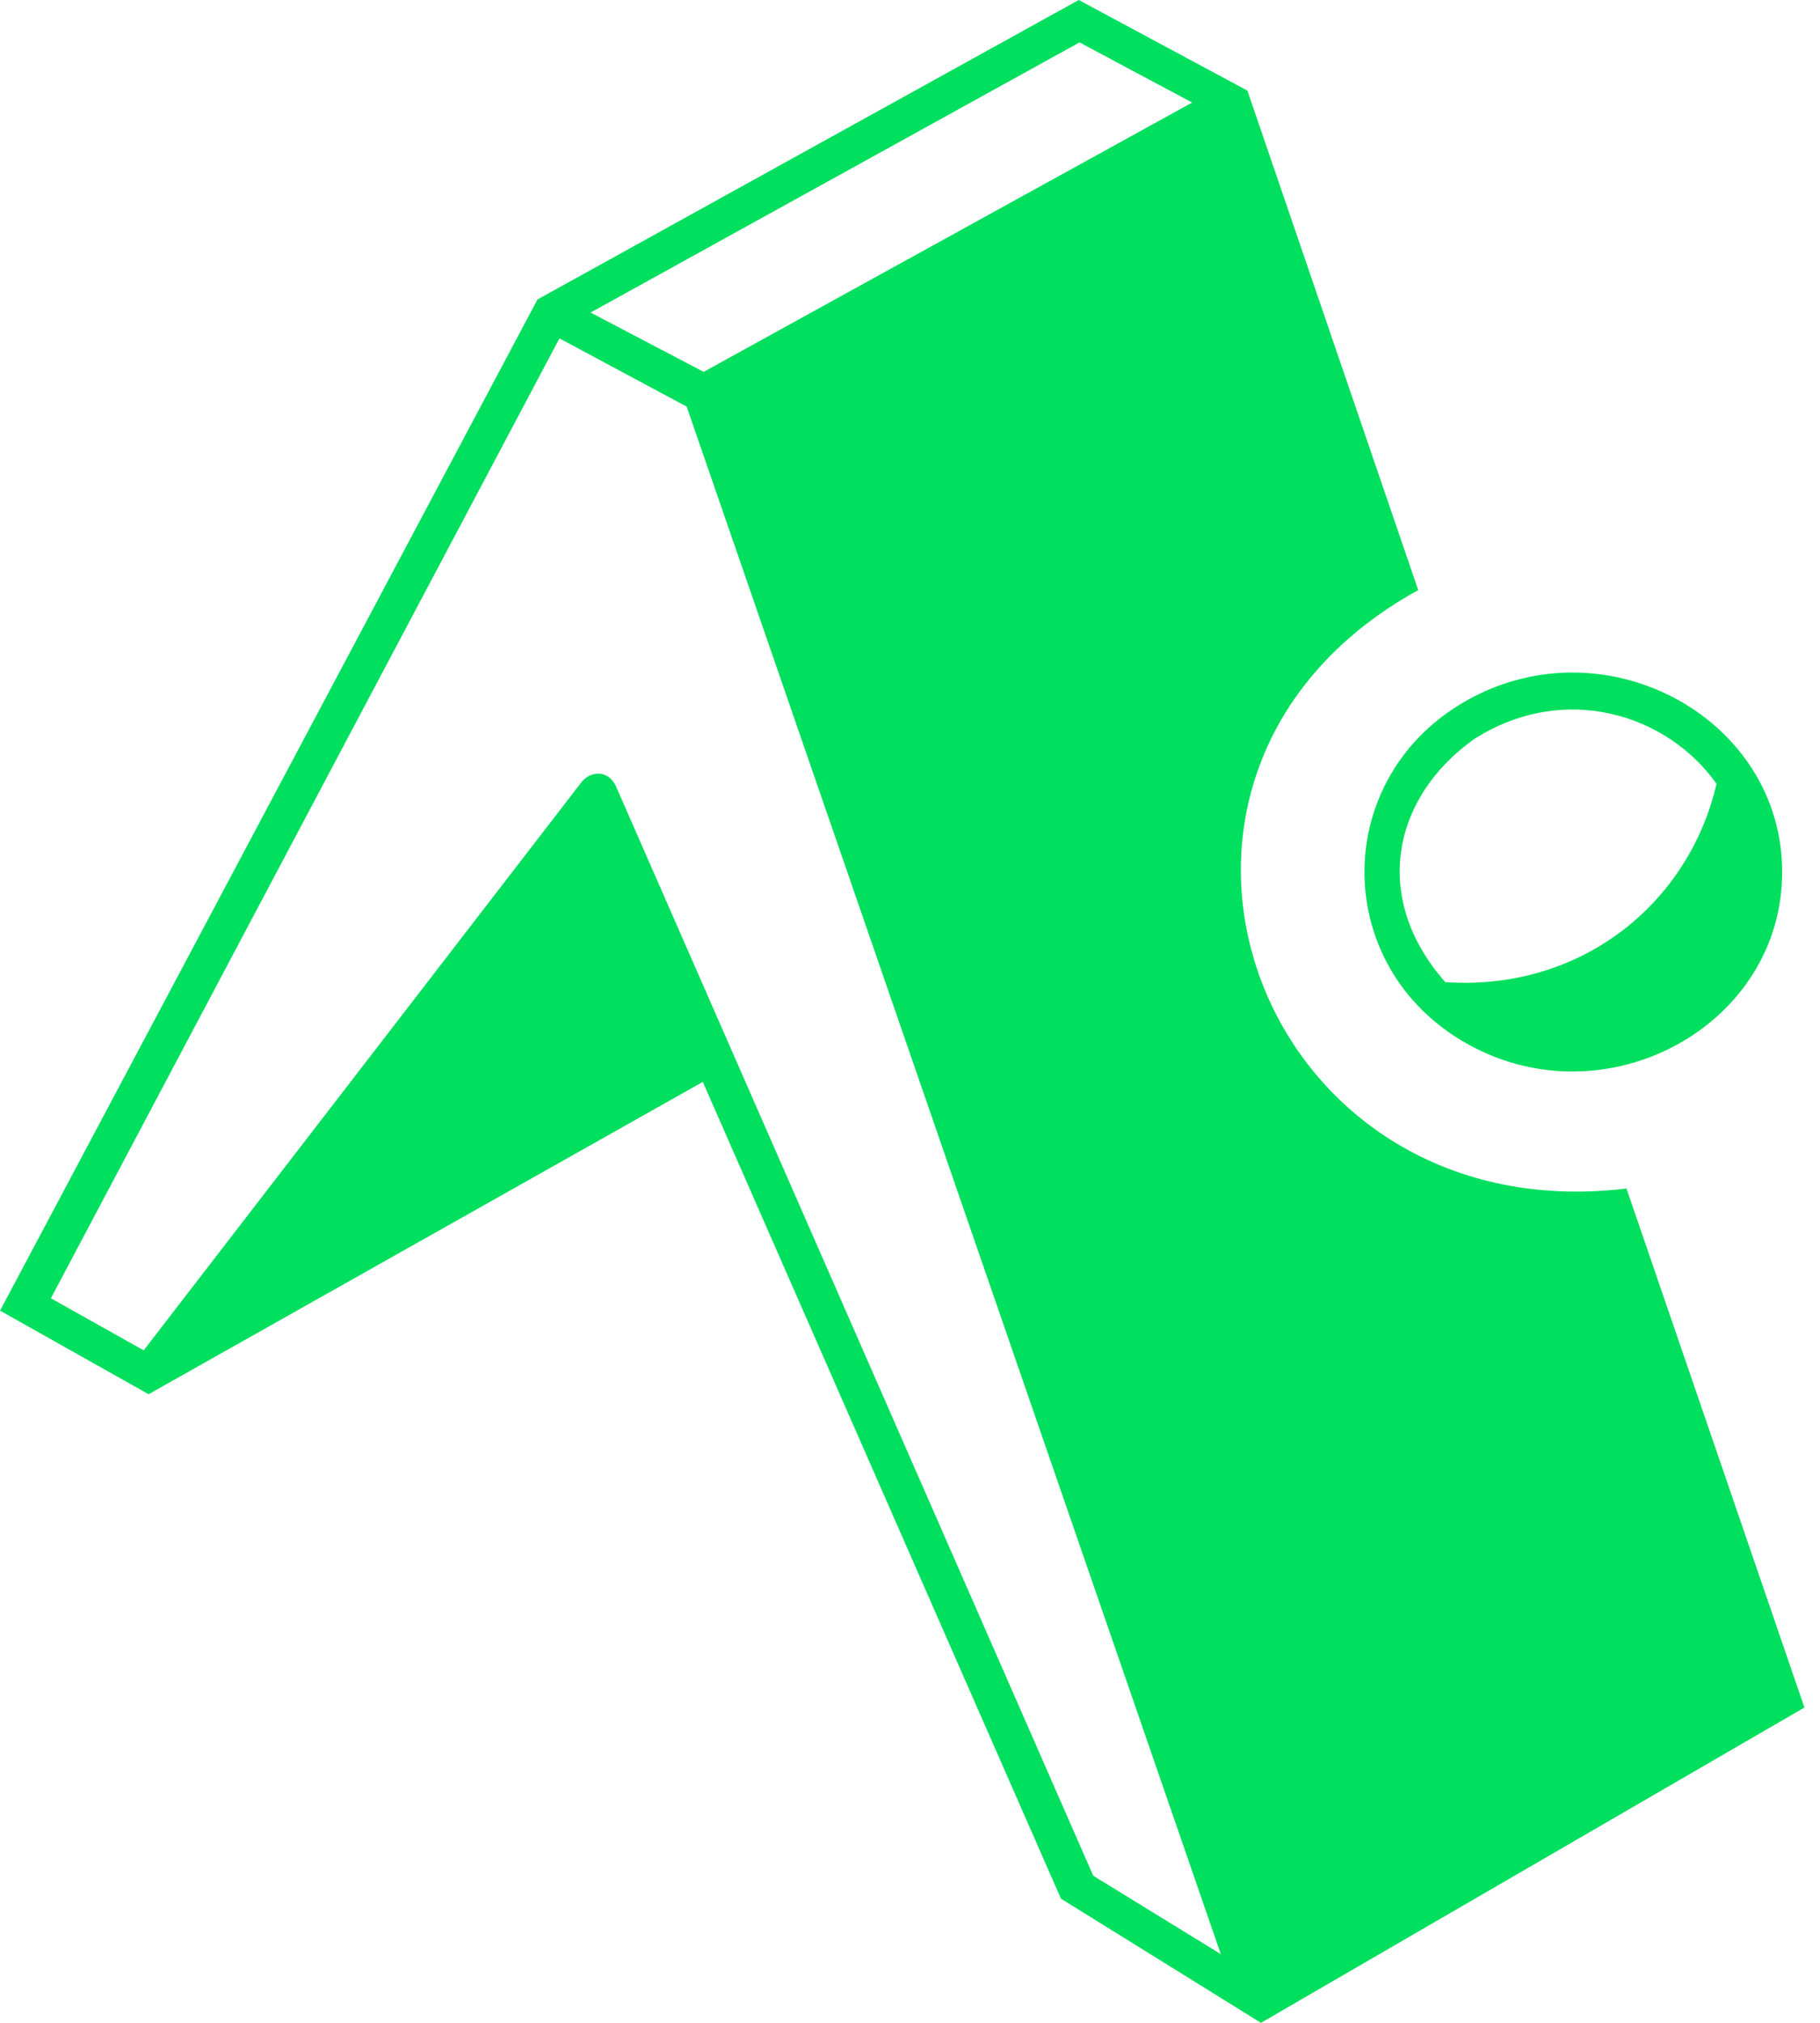 <svg width="72" height="80" viewBox="0 0 72 80" fill="none" xmlns="http://www.w3.org/2000/svg">
<g clip-path="url(#clip0_58802_766)">
<path d="M57.175 38.841C62.52 39.208 66.802 35.758 67.907 31C65.97 28.255 61.907 26.951 58.324 29.225C55.102 31.507 54.223 35.495 57.175 38.841V38.841ZM42.706 1.677L23.363 12.36L27.836 14.707L47.162 4.056L42.706 1.677V1.677ZM24.352 31.061L43.249 74.183L48.295 77.282L27.165 16.081L22.132 13.382L2.013 51.344L5.684 53.405L23.028 30.902C23.407 30.477 24.042 30.463 24.352 31.061V31.061ZM58.101 41.314C52.605 38.289 52.605 30.685 58.101 27.66C63.596 24.634 70.503 28.436 70.503 34.487C70.503 40.538 63.596 44.34 58.101 41.314ZM64.344 47.004L71.384 67.53L49.884 80L41.972 75.089L27.803 42.787L5.878 55.139L0.002 51.834L21.264 11.843L42.676 0L49.348 3.584L56.105 23.337C43.048 30.536 49.61 48.786 64.344 47.004V47.004Z" fill="#00DF5E"/>
</g>
<defs>
<clipPath id="clip0_58802_766">
<rect width="71.41" height="80" fill="white"/>
</clipPath>
</defs>
</svg>
